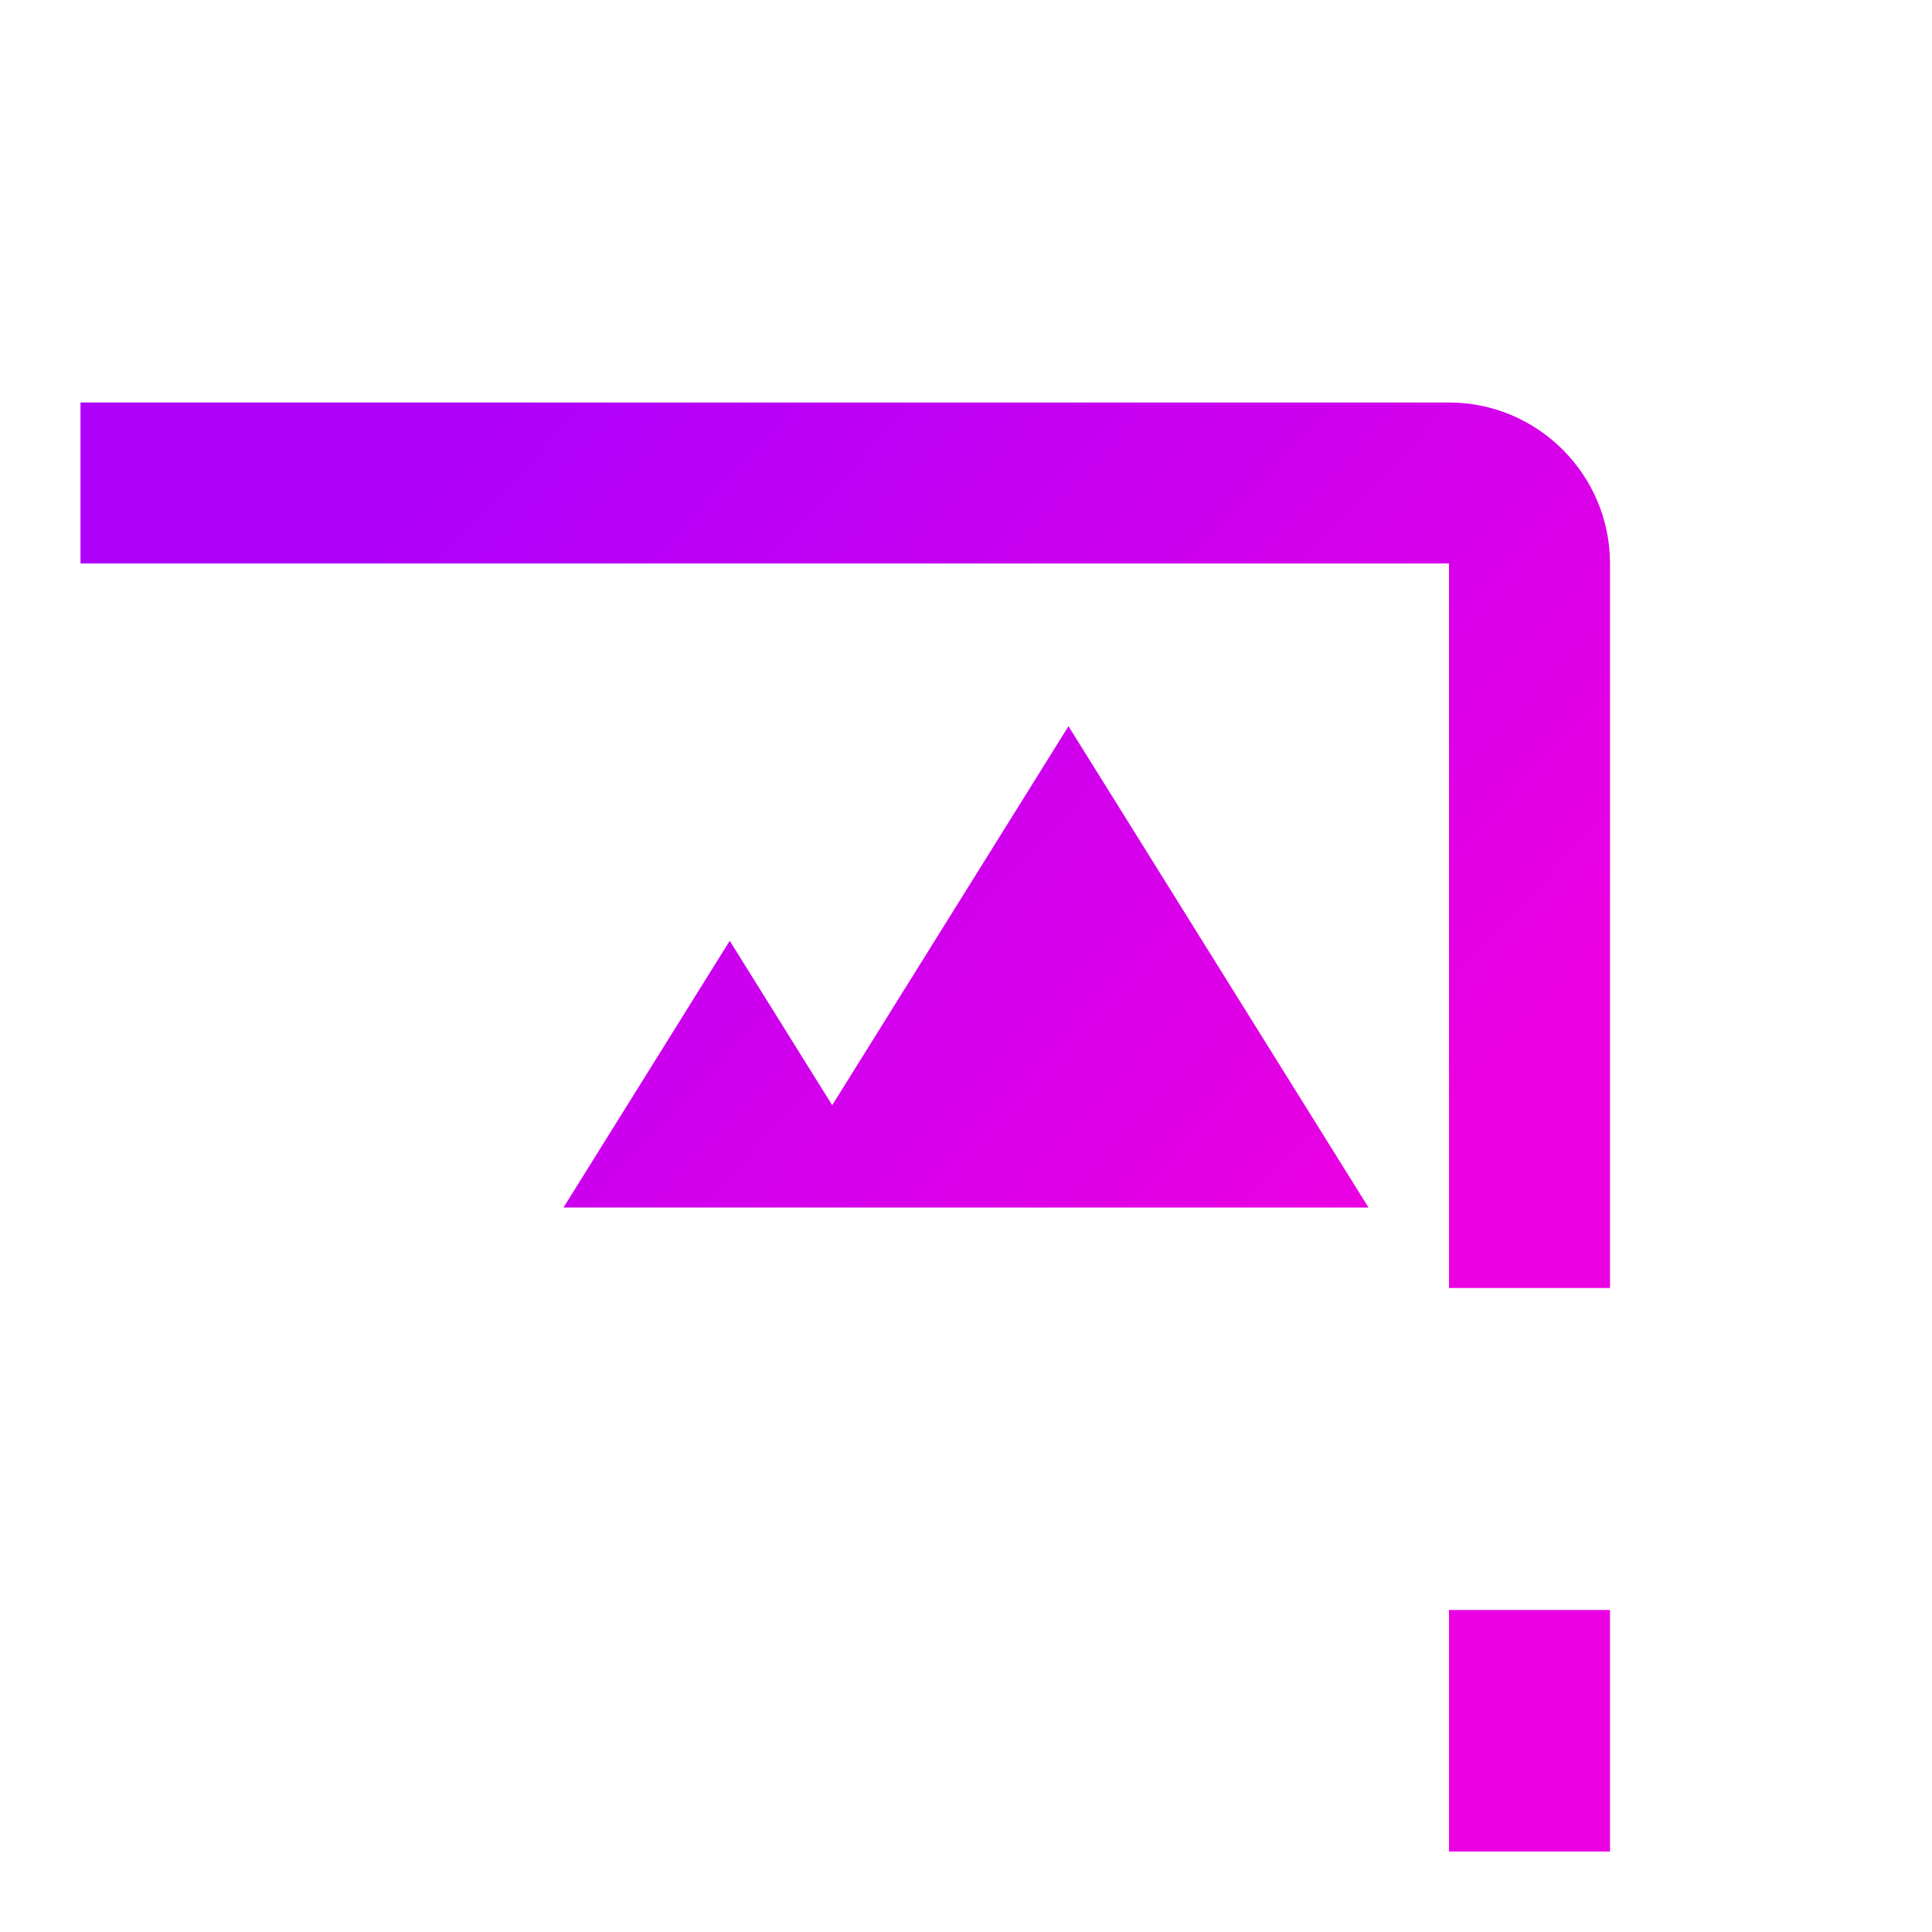 <?xml version="1.0" encoding="UTF-8" standalone="no"?>
<!-- Generator: Adobe Illustrator 16.0.0, SVG Export Plug-In . SVG Version: 6.00 Build 0)  -->

<svg
   xmlns:dc="http://purl.org/dc/elements/1.1/"
   xmlns:cc="http://creativecommons.org/ns#"
   xmlns:rdf="http://www.w3.org/1999/02/22-rdf-syntax-ns#"
   xmlns:svg="http://www.w3.org/2000/svg"
   xmlns="http://www.w3.org/2000/svg"
   xmlns:xlink="http://www.w3.org/1999/xlink"
   xmlns:sodipodi="http://sodipodi.sourceforge.net/DTD/sodipodi-0.dtd"
   xmlns:inkscape="http://www.inkscape.org/namespaces/inkscape"
   version="1.1"
   x="0px"
   y="0px"
   width="24px"
   height="24px"
   viewBox="0 0 24 24"
   enable-background="new 0 0 24 24"
   xml:space="preserve"
   id="svg2572"
   sodipodi:docname="visual.svg"
   inkscape:version="0.92.1 r15371"><defs
     id="defs2576"><linearGradient
       inkscape:collect="always"
       id="linearGradient2584"><stop
         style="stop-color:#af00fa;stop-opacity:1"
         offset="0"
         id="stop2580" /><stop
         style="stop-color:#ea00e2;stop-opacity:1"
         offset="1"
         id="stop2582" /></linearGradient><linearGradient
       inkscape:collect="always"
       xlink:href="#linearGradient2584"
       id="linearGradient2586"
       x1="5.492"
       y1="6"
       x2="16.068"
       y2="15.864"
       gradientUnits="userSpaceOnUse" /></defs><sodipodi:namedview
     pagecolor="#ffffff"
     bordercolor="#666666"
     borderopacity="1"
     objecttolerance="10"
     gridtolerance="10"
     guidetolerance="10"
     inkscape:pageopacity="0"
     inkscape:pageshadow="2"
     inkscape:window-width="1920"
     inkscape:window-height="1001"
     id="namedview2574"
     showgrid="false"
     inkscape:zoom="9.8333333"
     inkscape:cx="-4.7288136"
     inkscape:cy="12"
     inkscape:window-x="-9"
     inkscape:window-y="-9"
     inkscape:window-maximized="1"
     inkscape:current-layer="svg2572" /><g
     id="Frames-24px"><rect
       fill="none"
       width="24"
       height="24"
       id="rect2556" /></g><g
     id="Solid"
     style="fill-opacity:1;fill:url(#linearGradient2586)"><g
       id="g2569"
       style="fill-opacity:1;fill:url(#linearGradient2586)"><polygon
         fill="#757575"
         points="9.065,11.687 7,15 17,15 13.273,9.021 10.338,13.729   "
         id="polygon2559"
         style="fill-opacity:1;fill:url(#linearGradient2586)" /><path
         fill="#757575"
         d="M6,17V8H4v9c0,1.103,0.897,2,2,2h17v-2H6z"
         id="path2561"
         style="fill-opacity:1;fill:url(#linearGradient2586)" /><path
         fill="#757575"
         d="M18,16h2V7c0-1.102-0.897-2-2-2H1v2h17V16z"
         id="path2563"
         style="fill-opacity:1;fill:url(#linearGradient2586)" /><rect
         x="4"
         y="1"
         fill="#757575"
         width="2"
         height="3"
         id="rect2565"
         style="fill-opacity:1;fill:url(#linearGradient2586)" /><rect
         x="18"
         y="20"
         fill="#757575"
         width="2"
         height="3"
         id="rect2567"
         style="fill-opacity:1;fill:url(#linearGradient2586)" /></g></g></svg>